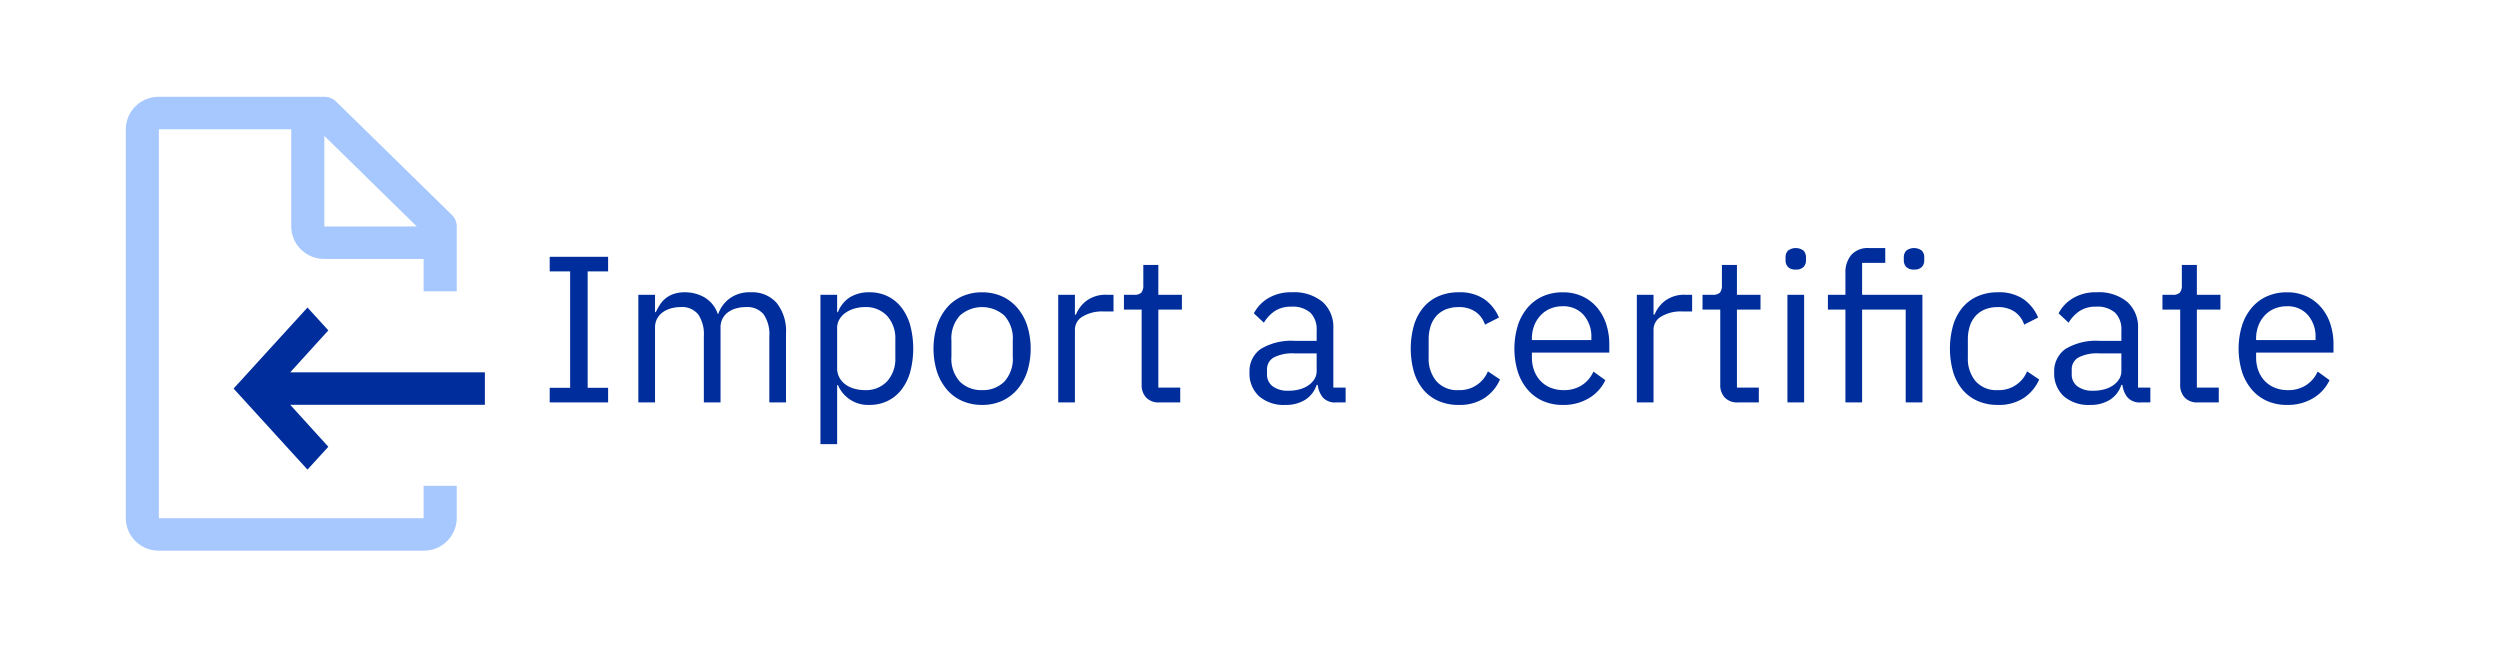 <svg xmlns="http://www.w3.org/2000/svg" width="183.919" height="47.82" viewBox="0 0 183.919 47.82"><defs><style>.cls-1{fill:#002d9c;}.cls-2{fill:none;}.cls-3{fill:#a6c8ff;}</style></defs><g id="Translatable_text" data-name="Translatable text"><path class="cls-1" d="M40.44,29.605V28.53h1.504V19.968H40.44V18.894h4.297V19.968H43.233v8.562h1.504v1.074Z"/><path class="cls-1" d="M46.961,29.605v-7.918H48.189v1.274h.061a3.996,3.996,0,0,1,.315-.57,1.944,1.944,0,0,1,.43-.463,1.969,1.969,0,0,1,.591-.311,2.503,2.503,0,0,1,.798-.114,2.883,2.883,0,0,1,1.442.373,2.253,2.253,0,0,1,.981,1.224h.031a2.421,2.421,0,0,1,.806-1.118,2.474,2.474,0,0,1,1.603-.479,2.374,2.374,0,0,1,1.895.79,3.312,3.312,0,0,1,.683,2.233v5.079H56.598V24.73a2.594,2.594,0,0,0-.415-1.6,1.56,1.56,0,0,0-1.319-.538,2.58,2.58,0,0,0-.698.092,1.901,1.901,0,0,0-.591.277,1.345,1.345,0,0,0-.414.469,1.385,1.385,0,0,0-.153.669v5.505H51.78V24.73a2.595,2.595,0,0,0-.415-1.6,1.523,1.523,0,0,0-1.289-.538,2.656,2.656,0,0,0-.705.092,1.883,1.883,0,0,0-.599.277,1.429,1.429,0,0,0-.422.469,1.335,1.335,0,0,0-.161.669v5.505Z"/><path class="cls-1" d="M60.358,21.687h1.228v1.274h.061a2.218,2.218,0,0,1,.897-1.102,2.696,2.696,0,0,1,1.419-.357,3.007,3.007,0,0,1,1.335.291,2.898,2.898,0,0,1,1.02.829,3.802,3.802,0,0,1,.644,1.304,6.747,6.747,0,0,1,0,3.438,3.797,3.797,0,0,1-.644,1.304,2.892,2.892,0,0,1-1.02.829,3.005,3.005,0,0,1-1.335.291A2.396,2.396,0,0,1,61.647,28.33h-.061v4.343H60.358ZM63.627,28.7a2.114,2.114,0,0,0,1.642-.655,2.449,2.449,0,0,0,.599-1.72V24.967a2.45,2.45,0,0,0-.599-1.72,2.114,2.114,0,0,0-1.642-.655,2.675,2.675,0,0,0-.791.116,2.208,2.208,0,0,0-.651.316,1.519,1.519,0,0,0-.438.486,1.221,1.221,0,0,0-.161.609V27.08a1.43,1.43,0,0,0,.161.686,1.535,1.535,0,0,0,.438.509,1.977,1.977,0,0,0,.651.316A2.862,2.862,0,0,0,63.627,28.7Z"/><path class="cls-1" d="M72.251,29.789a3.566,3.566,0,0,1-1.458-.291,3.132,3.132,0,0,1-1.128-.836,3.927,3.927,0,0,1-.729-1.304,5.72,5.72,0,0,1,0-3.414,3.921,3.921,0,0,1,.729-1.312,3.138,3.138,0,0,1,1.128-.836,3.567,3.567,0,0,1,1.458-.291,3.52,3.52,0,0,1,1.45.291,3.242,3.242,0,0,1,1.128.836,3.869,3.869,0,0,1,.736,1.312,5.72,5.72,0,0,1,0,3.414,3.874,3.874,0,0,1-.736,1.304,3.236,3.236,0,0,1-1.128.836A3.519,3.519,0,0,1,72.251,29.789Zm0-1.089a2.229,2.229,0,0,0,1.626-.614,2.507,2.507,0,0,0,.63-1.872V25.078a2.507,2.507,0,0,0-.63-1.872,2.462,2.462,0,0,0-3.253,0,2.507,2.507,0,0,0-.629,1.872v1.136a2.507,2.507,0,0,0,.629,1.872A2.233,2.233,0,0,0,72.251,28.7Z"/><path class="cls-1" d="M77.851,29.605v-7.918h1.228v1.458h.076a2.397,2.397,0,0,1,.768-1.013,2.359,2.359,0,0,1,1.52-.445h.476v1.228h-.722a2.774,2.774,0,0,0-1.558.376,1.109,1.109,0,0,0-.56.944v5.371Z"/><path class="cls-1" d="M85.293,29.605a1.257,1.257,0,0,1-.975-.36,1.339,1.339,0,0,1-.33-.941V22.776H82.685V21.687h.736a.723.723,0,0,0,.545-.161.839.839,0,0,0,.145-.56V19.492h1.105v2.194h1.734v1.089H85.216v5.739h1.611v1.089Z"/><path class="cls-1" d="M98.305,29.605a1.204,1.204,0,0,1-.989-.368,1.817,1.817,0,0,1-.376-.921h-.077a2.046,2.046,0,0,1-.859,1.105,2.665,2.665,0,0,1-1.427.368,2.779,2.779,0,0,1-1.957-.644,2.266,2.266,0,0,1-.698-1.749,1.999,1.999,0,0,1,.821-1.719,4.365,4.365,0,0,1,2.555-.599h1.565v-.783a1.712,1.712,0,0,0-.46-1.289,1.966,1.966,0,0,0-1.412-.445,2.124,2.124,0,0,0-1.204.322,2.656,2.656,0,0,0-.806.859l-.737-.69a2.795,2.795,0,0,1,1.028-1.097,3.24,3.24,0,0,1,1.78-.453,3.276,3.276,0,0,1,2.24.704,2.477,2.477,0,0,1,.798,1.96v4.349h.905v1.089Zm-3.529-.859a3.12,3.12,0,0,0,.844-.107,2.071,2.071,0,0,0,.66-.307,1.519,1.519,0,0,0,.43-.46,1.098,1.098,0,0,0,.153-.568V25.999h-1.626a2.973,2.973,0,0,0-1.543.307.992.992,0,0,0-.483.89v.322a1.073,1.073,0,0,0,.422.905A1.841,1.841,0,0,0,94.776,28.745Z"/><path class="cls-1" d="M107.313,29.789a3.651,3.651,0,0,1-1.489-.291,3.039,3.039,0,0,1-1.112-.829,3.684,3.684,0,0,1-.69-1.304,6.343,6.343,0,0,1,0-3.438,3.689,3.689,0,0,1,.69-1.304,3.046,3.046,0,0,1,1.112-.829,3.652,3.652,0,0,1,1.489-.291,3.176,3.176,0,0,1,1.895.514,3.14,3.14,0,0,1,1.066,1.343l-1.027.522a1.868,1.868,0,0,0-.706-.952,2.124,2.124,0,0,0-1.228-.337,2.463,2.463,0,0,0-.967.176,1.885,1.885,0,0,0-.69.491,2.075,2.075,0,0,0-.415.752,3.18,3.18,0,0,0-.138.959v1.351a2.573,2.573,0,0,0,.56,1.711,2.034,2.034,0,0,0,1.65.667,2.228,2.228,0,0,0,2.148-1.381l.89.599a3.14,3.14,0,0,1-1.144,1.366A3.342,3.342,0,0,1,107.313,29.789Z"/><path class="cls-1" d="M114.97,29.789a3.557,3.557,0,0,1-1.466-.291,3.164,3.164,0,0,1-1.12-.836,3.843,3.843,0,0,1-.721-1.304,5.889,5.889,0,0,1,0-3.414,3.838,3.838,0,0,1,.721-1.312,3.17,3.17,0,0,1,1.12-.836,3.559,3.559,0,0,1,1.466-.291,3.361,3.361,0,0,1,1.427.29,3.156,3.156,0,0,1,1.074.803,3.582,3.582,0,0,1,.684,1.216,4.806,4.806,0,0,1,.237,1.544v.581h-5.693v.368a2.709,2.709,0,0,0,.161.944,2.248,2.248,0,0,0,.461.76,2.108,2.108,0,0,0,.736.506,2.537,2.537,0,0,0,.99.184,2.407,2.407,0,0,0,1.312-.353,2.322,2.322,0,0,0,.867-1.013l.875.633a3.059,3.059,0,0,1-1.197,1.32A3.608,3.608,0,0,1,114.97,29.789Zm0-7.258a2.335,2.335,0,0,0-.921.176,2.062,2.062,0,0,0-.713.496,2.311,2.311,0,0,0-.469.754,2.62,2.62,0,0,0-.169.954v.106h4.374v-.168a2.412,2.412,0,0,0-.575-1.685A1.965,1.965,0,0,0,114.97,22.53Z"/><path class="cls-1" d="M120.418,29.605v-7.918h1.228v1.458h.076a2.397,2.397,0,0,1,.768-1.013,2.359,2.359,0,0,1,1.52-.445h.476v1.228h-.722a2.774,2.774,0,0,0-1.558.376,1.109,1.109,0,0,0-.56.944v5.371Z"/><path class="cls-1" d="M127.86,29.605a1.257,1.257,0,0,1-.975-.36,1.339,1.339,0,0,1-.33-.941V22.776h-1.304V21.687h.736a.723.723,0,0,0,.545-.161.839.839,0,0,0,.145-.56V19.492h1.105v2.194h1.734v1.089h-1.734v5.739h1.611v1.089Z"/><path class="cls-1" d="M132.11,19.83a.75.75,0,0,1-.575-.192.705.705,0,0,1-.177-.499v-.2a.705.705,0,0,1,.177-.498.958.958,0,0,1,1.15,0,.705.705,0,0,1,.177.498v.2a.706.706,0,0,1-.177.499A.75.75,0,0,1,132.11,19.83Zm-.613,1.857h1.228v7.918h-1.228Z"/><path class="cls-1" d="M135.763,22.776h-1.289V21.687h1.289V20.091a1.991,1.991,0,0,1,.43-1.335,1.615,1.615,0,0,1,1.304-.506h1.197v1.089h-1.703v2.348h4.435v7.918h-1.228V22.776h-3.207v6.829h-1.228ZM140.811,19.83a.749.749,0,0,1-.575-.192.71.71,0,0,1-.177-.499v-.2a.709.709,0,0,1,.177-.498.959.959,0,0,1,1.151,0,.709.709,0,0,1,.176.498v.2a.709.709,0,0,1-.176.499A.752.752,0,0,1,140.811,19.83Z"/><path class="cls-1" d="M146.98,29.789a3.651,3.651,0,0,1-1.489-.291,3.039,3.039,0,0,1-1.112-.829,3.684,3.684,0,0,1-.69-1.304,6.343,6.343,0,0,1,0-3.438,3.689,3.689,0,0,1,.69-1.304,3.046,3.046,0,0,1,1.112-.829,3.652,3.652,0,0,1,1.489-.291,3.176,3.176,0,0,1,1.895.514,3.14,3.14,0,0,1,1.066,1.343l-1.027.522a1.868,1.868,0,0,0-.706-.952,2.124,2.124,0,0,0-1.228-.337,2.463,2.463,0,0,0-.967.176,1.885,1.885,0,0,0-.69.491,2.075,2.075,0,0,0-.415.752,3.18,3.18,0,0,0-.138.959v1.351a2.573,2.573,0,0,0,.56,1.711,2.034,2.034,0,0,0,1.65.667,2.228,2.228,0,0,0,2.148-1.381l.89.599a3.14,3.14,0,0,1-1.144,1.366A3.342,3.342,0,0,1,146.98,29.789Z"/><path class="cls-1" d="M157.506,29.605a1.204,1.204,0,0,1-.989-.368,1.817,1.817,0,0,1-.376-.921h-.077a2.047,2.047,0,0,1-.859,1.105,2.665,2.665,0,0,1-1.427.368,2.779,2.779,0,0,1-1.957-.644,2.266,2.266,0,0,1-.698-1.749,1.999,1.999,0,0,1,.821-1.719,4.364,4.364,0,0,1,2.555-.599h1.565v-.783a1.712,1.712,0,0,0-.46-1.289,1.966,1.966,0,0,0-1.412-.445,2.124,2.124,0,0,0-1.204.322,2.657,2.657,0,0,0-.806.859l-.737-.69a2.796,2.796,0,0,1,1.028-1.097,3.24,3.24,0,0,1,1.78-.453,3.277,3.277,0,0,1,2.24.704,2.477,2.477,0,0,1,.798,1.96v4.349h.905v1.089Zm-3.529-.859a3.12,3.12,0,0,0,.844-.107,2.071,2.071,0,0,0,.66-.307,1.52,1.52,0,0,0,.43-.46,1.098,1.098,0,0,0,.153-.568V25.999h-1.626a2.973,2.973,0,0,0-1.543.307.992.992,0,0,0-.483.89v.322a1.073,1.073,0,0,0,.422.905A1.841,1.841,0,0,0,153.977,28.745Z"/><path class="cls-1" d="M161.696,29.605a1.257,1.257,0,0,1-.975-.36,1.339,1.339,0,0,1-.33-.941V22.776h-1.304V21.687h.736a.723.723,0,0,0,.545-.161.84.84,0,0,0,.145-.56V19.492h1.105v2.194h1.734v1.089h-1.734v5.739H163.23v1.089Z"/><path class="cls-1" d="M168.248,29.789a3.557,3.557,0,0,1-1.466-.291,3.164,3.164,0,0,1-1.12-.836,3.845,3.845,0,0,1-.721-1.304,5.889,5.889,0,0,1,0-3.414,3.84,3.84,0,0,1,.721-1.312,3.17,3.17,0,0,1,1.12-.836,3.559,3.559,0,0,1,1.466-.291,3.36,3.36,0,0,1,1.427.29,3.155,3.155,0,0,1,1.074.803,3.58,3.58,0,0,1,.684,1.216,4.806,4.806,0,0,1,.237,1.544v.581h-5.693v.368a2.709,2.709,0,0,0,.161.944,2.247,2.247,0,0,0,.461.76,2.108,2.108,0,0,0,.736.506,2.537,2.537,0,0,0,.99.184,2.407,2.407,0,0,0,1.312-.353,2.32,2.32,0,0,0,.867-1.013l.875.633a3.058,3.058,0,0,1-1.197,1.32A3.609,3.609,0,0,1,168.248,29.789Zm0-7.258a2.335,2.335,0,0,0-.921.176,2.06,2.06,0,0,0-.713.496,2.311,2.311,0,0,0-.469.754,2.62,2.62,0,0,0-.169.954v.106h4.374v-.168a2.412,2.412,0,0,0-.575-1.685A1.965,1.965,0,0,0,168.248,22.53Z"/><rect id="_Transparent_Rectangle_" data-name=" Transparent Rectangle " class="cls-2" x="2.789" y="2.865" width="42.144" height="42.144"/><rect id="_Transparent_Rectangle_2" data-name=" Transparent Rectangle " class="cls-2" x="3.387" y="-1.109" width="39.477" height="50.137"/><rect id="_Transparent_Rectangle_3" data-name=" Transparent Rectangle " class="cls-2" x="3.163" y="2.773" width="42.144" height="42.144"/><rect id="_Transparent_Rectangle_4" data-name=" Transparent Rectangle " class="cls-2" x="3.76" y="-1.201" width="39.477" height="50.137"/><polygon class="cls-1" points="35.671 27.394 21.349 27.394 24.155 24.305 22.621 22.624 17.184 28.586 22.621 34.548 24.155 32.867 21.349 29.778 35.671 29.778 35.671 27.394"/><path class="cls-3" d="M33.6,21.432v-4.77a1.18,1.18,0,0,0-.353-.847L24.725,7.469a1.231,1.231,0,0,0-.864-.346H11.687A2.41,2.41,0,0,0,9.253,9.508V38.125A2.41,2.41,0,0,0,11.687,40.51H31.165A2.41,2.41,0,0,0,33.6,38.125V35.74H31.165v2.385H11.687V9.508h9.739v7.154a2.41,2.41,0,0,0,2.435,2.385h7.304v2.385Zm-9.739-4.77V9.997l6.805,6.665Z"/></g></svg>